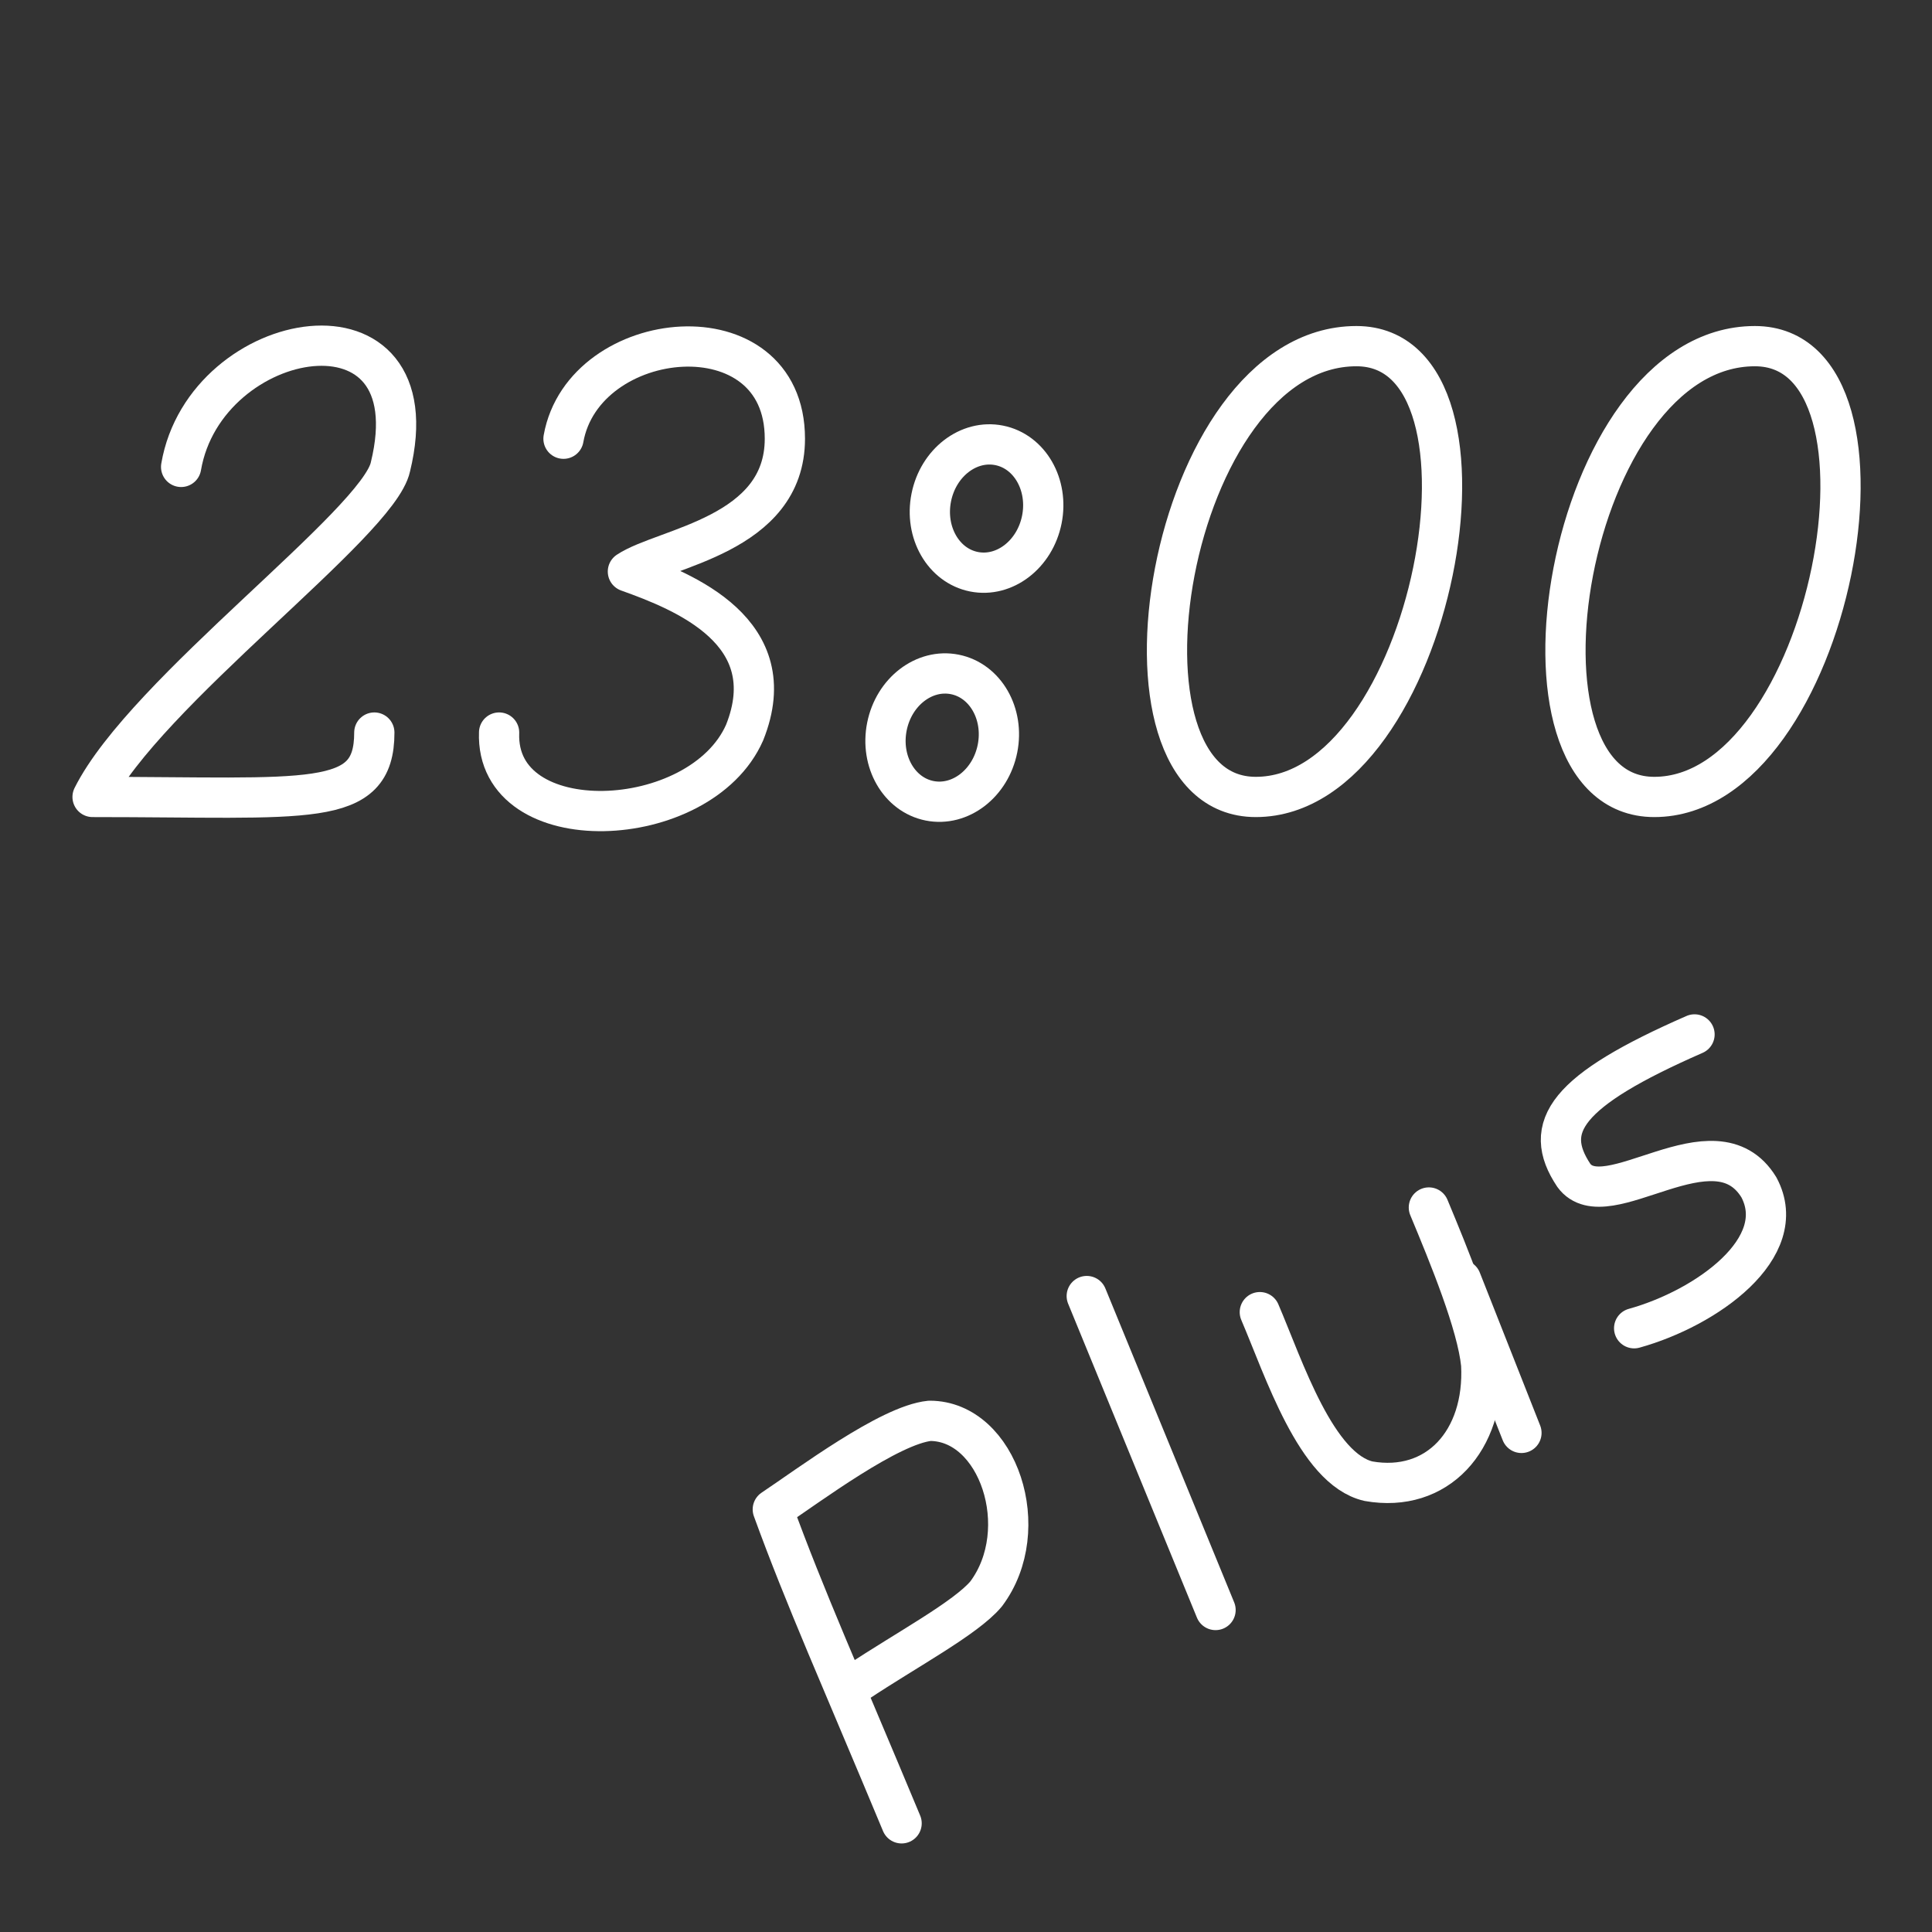 <?xml version="1.0" encoding="utf-8"?>
<!-- Generator: Adobe Illustrator 23.0.1, SVG Export Plug-In . SVG Version: 6.00 Build 0)  -->
<svg version="1.1" xmlns="http://www.w3.org/2000/svg" xmlns:xlink="http://www.w3.org/1999/xlink" x="0px" y="0px" width="48px"
	 height="48px" viewBox="0 0 48 48" style="enable-background:new 0 0 48 48;" xml:space="preserve">
<rect x="0" y="0" width="48" height="48" fill="#333333" stroke="none"/>
<style type="text/css">
	.st0{fill:none;stroke:#FFFFFF;stroke-linecap:round;stroke-linejoin:round;stroke-miterlimit:10;}
</style>
<g id="_x32_3_1_">
	<path class="st0" d="M4.5,11.6c0.6-3.5,6.3-4.5,5.2,0c-0.3,1.4-6.1,5.6-7.4,8.2c5.4,0,7,0.3,7-1.6"/>
	<path class="st0" d="M14,10.9c0.5-2.8,5.5-3.3,5.5,0c0,2.4-3,2.7-3.9,3.3c1.4,0.5,3.9,1.5,2.9,4c-1.1,2.5-6.2,2.7-6.1,0"/>
	<ellipse transform="matrix(0.196 -0.981 0.981 0.196 7.25 34.18)" class="st0" cx="24.5" cy="12.7" rx="1.6" ry="1.4"/>
	<ellipse transform="matrix(0.196 -0.981 0.981 0.196 0.87 37.694)" class="st0" cx="23.4" cy="18.3" rx="1.6" ry="1.4"/>
	<path class="st0" d="M31.2,19.8c4.4,0,6.5-11.2,2.5-11.2C29,8.6,27.2,19.8,31.2,19.8z"/>
	<path class="st0" d="M41.1,19.8c4.4,0,6.5-11.2,2.5-11.2C38.9,8.6,37.1,19.8,41.1,19.8z"/>
</g>
<g id="Plus">
	<path class="st0" d="M22.4,45.3c-1.5-3.6-2.4-5.6-3.2-7.8c0.9-0.6,2.9-2.1,3.9-2.2c1.7,0,2.6,2.7,1.4,4.3c-0.5,0.6-2,1.4-3.2,2.2"
		/>
	<line class="st0" x1="30.2" y1="40" x2="27" y2="32.2"/>
	<path class="st0" d="M35.5,30c0.5,1.2,1.2,2.9,1.3,3.9c0.1,1.9-1.1,3.2-2.8,2.9c-1.3-0.3-2.1-2.8-2.7-4.2"/>
	<line class="st0" x1="37.8" y1="35.6" x2="36.3" y2="31.8"/>
	<path class="st0" d="M42.1,25.7c-3.2,1.4-3.8,2.3-3,3.5c0.8,1.1,3.5-1.5,4.6,0.3c0.8,1.5-1.3,3-3.1,3.5"/>
</g>
</svg>
